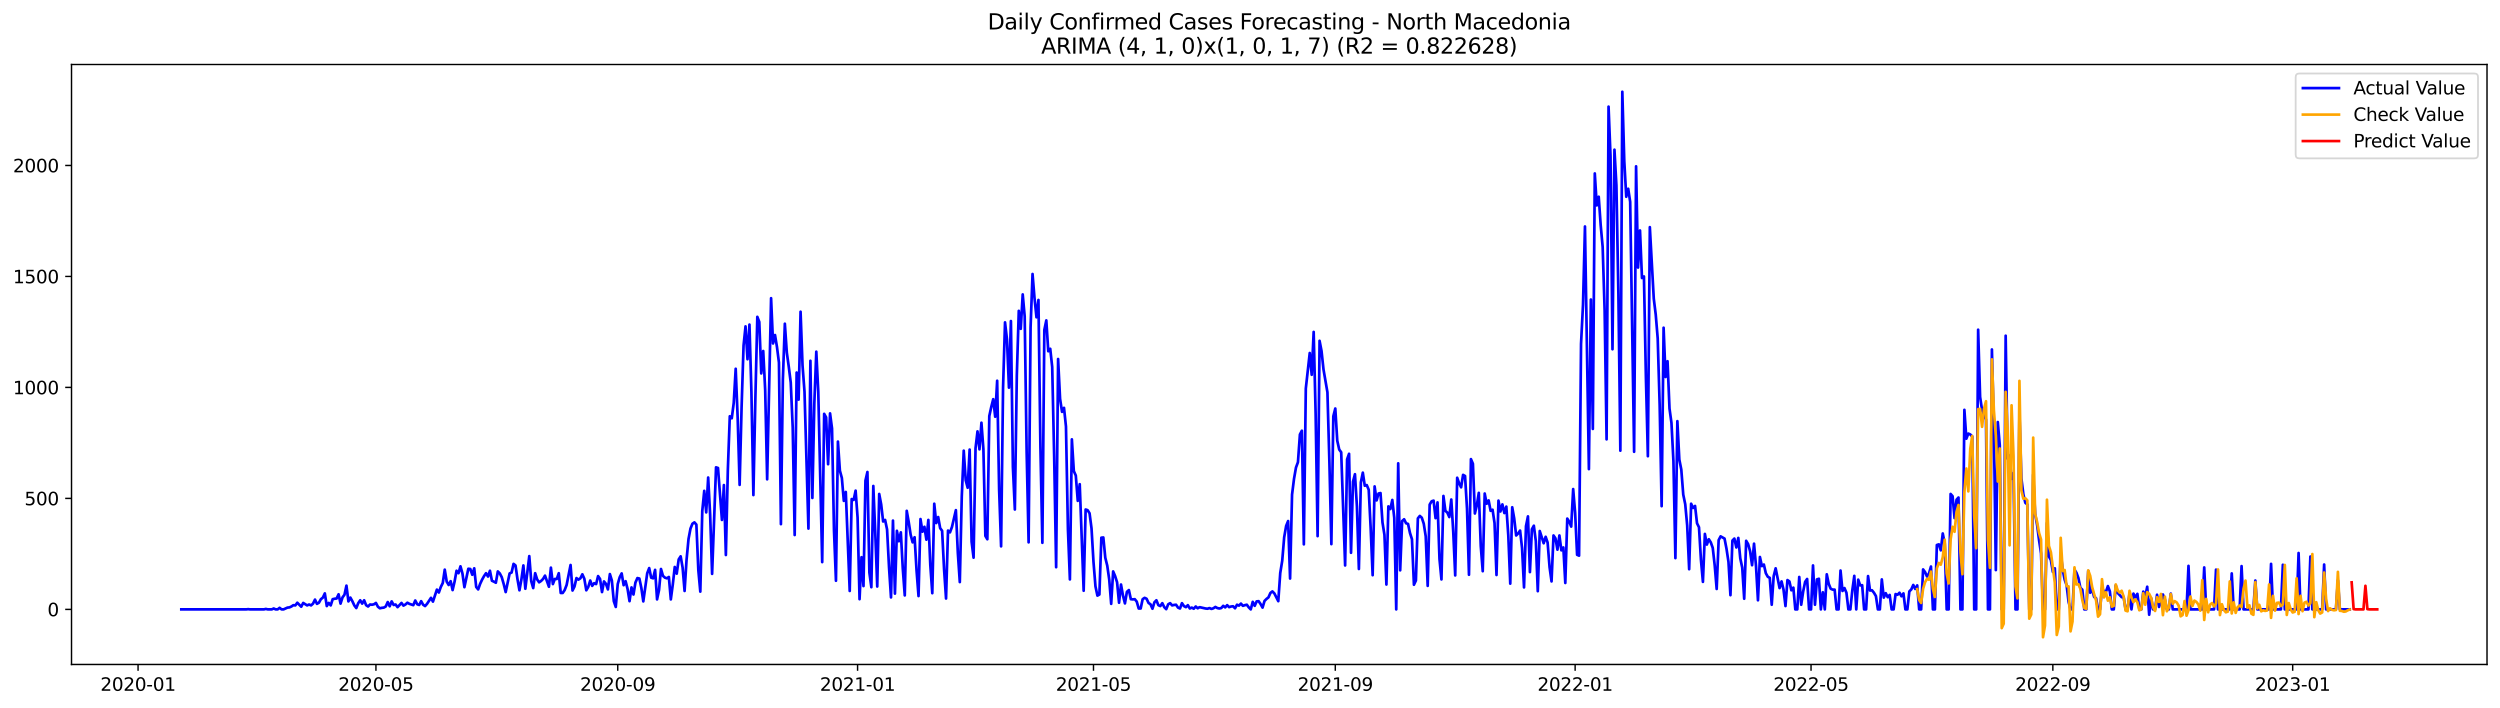 <?xml version="1.0" encoding="utf-8" standalone="no"?>
<!DOCTYPE svg PUBLIC "-//W3C//DTD SVG 1.1//EN"
  "http://www.w3.org/Graphics/SVG/1.1/DTD/svg11.dtd">
<svg xmlns:xlink="http://www.w3.org/1999/xlink" width="1386.05pt" height="392.274pt" viewBox="0 0 1386.05 392.274" xmlns="http://www.w3.org/2000/svg" version="1.1">
 <defs>
  <style type="text/css">*{stroke-linejoin: round; stroke-linecap: butt}</style>
 </defs>
 <g id="figure_1">
  <g id="patch_1">
   <path d="M 0 392.274 
L 1386.05 392.274 
L 1386.05 0 
L 0 0 
z
" style="fill: #ffffff"/>
  </g>
  <g id="axes_1">
   <g id="patch_2">
    <path d="M 39.65 368.396 
L 1378.85 368.396 
L 1378.85 35.755 
L 39.65 35.755 
z
" style="fill: #ffffff"/>
   </g>
   <g id="matplotlib.axis_1">
    <g id="xtick_1">
     <g id="line2d_1">
      <defs>
       <path id="m1224b643e2" d="M 0 0 
L 0 3.5 
" style="stroke: #000000; stroke-width: 0.8"/>
      </defs>
      <g>
       <use xlink:href="#m1224b643e2" x="76.544" y="368.396" style="stroke: #000000; stroke-width: 0.8"/>
      </g>
     </g>
     <g id="text_1">
      <!-- 2020-01 -->
      <g transform="translate(55.653 382.994)scale(0.1 -0.1)">
       <defs>
        <path id="DejaVuSans-32" d="M 1228 531 
L 3431 531 
L 3431 0 
L 469 0 
L 469 531 
Q 828 903 1448 1529 
Q 2069 2156 2228 2338 
Q 2531 2678 2651 2914 
Q 2772 3150 2772 3378 
Q 2772 3750 2511 3984 
Q 2250 4219 1831 4219 
Q 1534 4219 1204 4116 
Q 875 4013 500 3803 
L 500 4441 
Q 881 4594 1212 4672 
Q 1544 4750 1819 4750 
Q 2544 4750 2975 4387 
Q 3406 4025 3406 3419 
Q 3406 3131 3298 2873 
Q 3191 2616 2906 2266 
Q 2828 2175 2409 1742 
Q 1991 1309 1228 531 
z
" transform="scale(0.016)"/>
        <path id="DejaVuSans-30" d="M 2034 4250 
Q 1547 4250 1301 3770 
Q 1056 3291 1056 2328 
Q 1056 1369 1301 889 
Q 1547 409 2034 409 
Q 2525 409 2770 889 
Q 3016 1369 3016 2328 
Q 3016 3291 2770 3770 
Q 2525 4250 2034 4250 
z
M 2034 4750 
Q 2819 4750 3233 4129 
Q 3647 3509 3647 2328 
Q 3647 1150 3233 529 
Q 2819 -91 2034 -91 
Q 1250 -91 836 529 
Q 422 1150 422 2328 
Q 422 3509 836 4129 
Q 1250 4750 2034 4750 
z
" transform="scale(0.016)"/>
        <path id="DejaVuSans-2d" d="M 313 2009 
L 1997 2009 
L 1997 1497 
L 313 1497 
L 313 2009 
z
" transform="scale(0.016)"/>
        <path id="DejaVuSans-31" d="M 794 531 
L 1825 531 
L 1825 4091 
L 703 3866 
L 703 4441 
L 1819 4666 
L 2450 4666 
L 2450 531 
L 3481 531 
L 3481 0 
L 794 0 
L 794 531 
z
" transform="scale(0.016)"/>
       </defs>
       <use xlink:href="#DejaVuSans-32"/>
       <use xlink:href="#DejaVuSans-30" x="63.623"/>
       <use xlink:href="#DejaVuSans-32" x="127.246"/>
       <use xlink:href="#DejaVuSans-30" x="190.869"/>
       <use xlink:href="#DejaVuSans-2d" x="254.492"/>
       <use xlink:href="#DejaVuSans-30" x="290.576"/>
       <use xlink:href="#DejaVuSans-31" x="354.199"/>
      </g>
     </g>
    </g>
    <g id="xtick_2">
     <g id="line2d_2">
      <g>
       <use xlink:href="#m1224b643e2" x="208.426" y="368.396" style="stroke: #000000; stroke-width: 0.8"/>
      </g>
     </g>
     <g id="text_2">
      <!-- 2020-05 -->
      <g transform="translate(187.535 382.994)scale(0.1 -0.1)">
       <defs>
        <path id="DejaVuSans-35" d="M 691 4666 
L 3169 4666 
L 3169 4134 
L 1269 4134 
L 1269 2991 
Q 1406 3038 1543 3061 
Q 1681 3084 1819 3084 
Q 2600 3084 3056 2656 
Q 3513 2228 3513 1497 
Q 3513 744 3044 326 
Q 2575 -91 1722 -91 
Q 1428 -91 1123 -41 
Q 819 9 494 109 
L 494 744 
Q 775 591 1075 516 
Q 1375 441 1709 441 
Q 2250 441 2565 725 
Q 2881 1009 2881 1497 
Q 2881 1984 2565 2268 
Q 2250 2553 1709 2553 
Q 1456 2553 1204 2497 
Q 953 2441 691 2322 
L 691 4666 
z
" transform="scale(0.016)"/>
       </defs>
       <use xlink:href="#DejaVuSans-32"/>
       <use xlink:href="#DejaVuSans-30" x="63.623"/>
       <use xlink:href="#DejaVuSans-32" x="127.246"/>
       <use xlink:href="#DejaVuSans-30" x="190.869"/>
       <use xlink:href="#DejaVuSans-2d" x="254.492"/>
       <use xlink:href="#DejaVuSans-30" x="290.576"/>
       <use xlink:href="#DejaVuSans-35" x="354.199"/>
      </g>
     </g>
    </g>
    <g id="xtick_3">
     <g id="line2d_3">
      <g>
       <use xlink:href="#m1224b643e2" x="342.488" y="368.396" style="stroke: #000000; stroke-width: 0.8"/>
      </g>
     </g>
     <g id="text_3">
      <!-- 2020-09 -->
      <g transform="translate(321.596 382.994)scale(0.1 -0.1)">
       <defs>
        <path id="DejaVuSans-39" d="M 703 97 
L 703 672 
Q 941 559 1184 500 
Q 1428 441 1663 441 
Q 2288 441 2617 861 
Q 2947 1281 2994 2138 
Q 2813 1869 2534 1725 
Q 2256 1581 1919 1581 
Q 1219 1581 811 2004 
Q 403 2428 403 3163 
Q 403 3881 828 4315 
Q 1253 4750 1959 4750 
Q 2769 4750 3195 4129 
Q 3622 3509 3622 2328 
Q 3622 1225 3098 567 
Q 2575 -91 1691 -91 
Q 1453 -91 1209 -44 
Q 966 3 703 97 
z
M 1959 2075 
Q 2384 2075 2632 2365 
Q 2881 2656 2881 3163 
Q 2881 3666 2632 3958 
Q 2384 4250 1959 4250 
Q 1534 4250 1286 3958 
Q 1038 3666 1038 3163 
Q 1038 2656 1286 2365 
Q 1534 2075 1959 2075 
z
" transform="scale(0.016)"/>
       </defs>
       <use xlink:href="#DejaVuSans-32"/>
       <use xlink:href="#DejaVuSans-30" x="63.623"/>
       <use xlink:href="#DejaVuSans-32" x="127.246"/>
       <use xlink:href="#DejaVuSans-30" x="190.869"/>
       <use xlink:href="#DejaVuSans-2d" x="254.492"/>
       <use xlink:href="#DejaVuSans-30" x="290.576"/>
       <use xlink:href="#DejaVuSans-39" x="354.199"/>
      </g>
     </g>
    </g>
    <g id="xtick_4">
     <g id="line2d_4">
      <g>
       <use xlink:href="#m1224b643e2" x="475.459" y="368.396" style="stroke: #000000; stroke-width: 0.8"/>
      </g>
     </g>
     <g id="text_4">
      <!-- 2021-01 -->
      <g transform="translate(454.568 382.994)scale(0.1 -0.1)">
       <use xlink:href="#DejaVuSans-32"/>
       <use xlink:href="#DejaVuSans-30" x="63.623"/>
       <use xlink:href="#DejaVuSans-32" x="127.246"/>
       <use xlink:href="#DejaVuSans-31" x="190.869"/>
       <use xlink:href="#DejaVuSans-2d" x="254.492"/>
       <use xlink:href="#DejaVuSans-30" x="290.576"/>
       <use xlink:href="#DejaVuSans-31" x="354.199"/>
      </g>
     </g>
    </g>
    <g id="xtick_5">
     <g id="line2d_5">
      <g>
       <use xlink:href="#m1224b643e2" x="606.251" y="368.396" style="stroke: #000000; stroke-width: 0.8"/>
      </g>
     </g>
     <g id="text_5">
      <!-- 2021-05 -->
      <g transform="translate(585.36 382.994)scale(0.1 -0.1)">
       <use xlink:href="#DejaVuSans-32"/>
       <use xlink:href="#DejaVuSans-30" x="63.623"/>
       <use xlink:href="#DejaVuSans-32" x="127.246"/>
       <use xlink:href="#DejaVuSans-31" x="190.869"/>
       <use xlink:href="#DejaVuSans-2d" x="254.492"/>
       <use xlink:href="#DejaVuSans-30" x="290.576"/>
       <use xlink:href="#DejaVuSans-35" x="354.199"/>
      </g>
     </g>
    </g>
    <g id="xtick_6">
     <g id="line2d_6">
      <g>
       <use xlink:href="#m1224b643e2" x="740.313" y="368.396" style="stroke: #000000; stroke-width: 0.8"/>
      </g>
     </g>
     <g id="text_6">
      <!-- 2021-09 -->
      <g transform="translate(719.422 382.994)scale(0.1 -0.1)">
       <use xlink:href="#DejaVuSans-32"/>
       <use xlink:href="#DejaVuSans-30" x="63.623"/>
       <use xlink:href="#DejaVuSans-32" x="127.246"/>
       <use xlink:href="#DejaVuSans-31" x="190.869"/>
       <use xlink:href="#DejaVuSans-2d" x="254.492"/>
       <use xlink:href="#DejaVuSans-30" x="290.576"/>
       <use xlink:href="#DejaVuSans-39" x="354.199"/>
      </g>
     </g>
    </g>
    <g id="xtick_7">
     <g id="line2d_7">
      <g>
       <use xlink:href="#m1224b643e2" x="873.285" y="368.396" style="stroke: #000000; stroke-width: 0.8"/>
      </g>
     </g>
     <g id="text_7">
      <!-- 2022-01 -->
      <g transform="translate(852.393 382.994)scale(0.1 -0.1)">
       <use xlink:href="#DejaVuSans-32"/>
       <use xlink:href="#DejaVuSans-30" x="63.623"/>
       <use xlink:href="#DejaVuSans-32" x="127.246"/>
       <use xlink:href="#DejaVuSans-32" x="190.869"/>
       <use xlink:href="#DejaVuSans-2d" x="254.492"/>
       <use xlink:href="#DejaVuSans-30" x="290.576"/>
       <use xlink:href="#DejaVuSans-31" x="354.199"/>
      </g>
     </g>
    </g>
    <g id="xtick_8">
     <g id="line2d_8">
      <g>
       <use xlink:href="#m1224b643e2" x="1004.077" y="368.396" style="stroke: #000000; stroke-width: 0.8"/>
      </g>
     </g>
     <g id="text_8">
      <!-- 2022-05 -->
      <g transform="translate(983.185 382.994)scale(0.1 -0.1)">
       <use xlink:href="#DejaVuSans-32"/>
       <use xlink:href="#DejaVuSans-30" x="63.623"/>
       <use xlink:href="#DejaVuSans-32" x="127.246"/>
       <use xlink:href="#DejaVuSans-32" x="190.869"/>
       <use xlink:href="#DejaVuSans-2d" x="254.492"/>
       <use xlink:href="#DejaVuSans-30" x="290.576"/>
       <use xlink:href="#DejaVuSans-35" x="354.199"/>
      </g>
     </g>
    </g>
    <g id="xtick_9">
     <g id="line2d_9">
      <g>
       <use xlink:href="#m1224b643e2" x="1138.138" y="368.396" style="stroke: #000000; stroke-width: 0.8"/>
      </g>
     </g>
     <g id="text_9">
      <!-- 2022-09 -->
      <g transform="translate(1117.247 382.994)scale(0.1 -0.1)">
       <use xlink:href="#DejaVuSans-32"/>
       <use xlink:href="#DejaVuSans-30" x="63.623"/>
       <use xlink:href="#DejaVuSans-32" x="127.246"/>
       <use xlink:href="#DejaVuSans-32" x="190.869"/>
       <use xlink:href="#DejaVuSans-2d" x="254.492"/>
       <use xlink:href="#DejaVuSans-30" x="290.576"/>
       <use xlink:href="#DejaVuSans-39" x="354.199"/>
      </g>
     </g>
    </g>
    <g id="xtick_10">
     <g id="line2d_10">
      <g>
       <use xlink:href="#m1224b643e2" x="1271.11" y="368.396" style="stroke: #000000; stroke-width: 0.8"/>
      </g>
     </g>
     <g id="text_10">
      <!-- 2023-01 -->
      <g transform="translate(1250.219 382.994)scale(0.1 -0.1)">
       <defs>
        <path id="DejaVuSans-33" d="M 2597 2516 
Q 3050 2419 3304 2112 
Q 3559 1806 3559 1356 
Q 3559 666 3084 287 
Q 2609 -91 1734 -91 
Q 1441 -91 1130 -33 
Q 819 25 488 141 
L 488 750 
Q 750 597 1062 519 
Q 1375 441 1716 441 
Q 2309 441 2620 675 
Q 2931 909 2931 1356 
Q 2931 1769 2642 2001 
Q 2353 2234 1838 2234 
L 1294 2234 
L 1294 2753 
L 1863 2753 
Q 2328 2753 2575 2939 
Q 2822 3125 2822 3475 
Q 2822 3834 2567 4026 
Q 2313 4219 1838 4219 
Q 1578 4219 1281 4162 
Q 984 4106 628 3988 
L 628 4550 
Q 988 4650 1302 4700 
Q 1616 4750 1894 4750 
Q 2613 4750 3031 4423 
Q 3450 4097 3450 3541 
Q 3450 3153 3228 2886 
Q 3006 2619 2597 2516 
z
" transform="scale(0.016)"/>
       </defs>
       <use xlink:href="#DejaVuSans-32"/>
       <use xlink:href="#DejaVuSans-30" x="63.623"/>
       <use xlink:href="#DejaVuSans-32" x="127.246"/>
       <use xlink:href="#DejaVuSans-33" x="190.869"/>
       <use xlink:href="#DejaVuSans-2d" x="254.492"/>
       <use xlink:href="#DejaVuSans-30" x="290.576"/>
       <use xlink:href="#DejaVuSans-31" x="354.199"/>
      </g>
     </g>
    </g>
   </g>
   <g id="matplotlib.axis_2">
    <g id="ytick_1">
     <g id="line2d_11">
      <defs>
       <path id="m352d184600" d="M 0 0 
L -3.5 0 
" style="stroke: #000000; stroke-width: 0.8"/>
      </defs>
      <g>
       <use xlink:href="#m352d184600" x="39.65" y="337.855" style="stroke: #000000; stroke-width: 0.8"/>
      </g>
     </g>
     <g id="text_11">
      <!-- 0 -->
      <g transform="translate(26.288 341.654)scale(0.1 -0.1)">
       <use xlink:href="#DejaVuSans-30"/>
      </g>
     </g>
    </g>
    <g id="ytick_2">
     <g id="line2d_12">
      <g>
       <use xlink:href="#m352d184600" x="39.65" y="276.324" style="stroke: #000000; stroke-width: 0.8"/>
      </g>
     </g>
     <g id="text_12">
      <!-- 500 -->
      <g transform="translate(13.562 280.123)scale(0.1 -0.1)">
       <use xlink:href="#DejaVuSans-35"/>
       <use xlink:href="#DejaVuSans-30" x="63.623"/>
       <use xlink:href="#DejaVuSans-30" x="127.246"/>
      </g>
     </g>
    </g>
    <g id="ytick_3">
     <g id="line2d_13">
      <g>
       <use xlink:href="#m352d184600" x="39.65" y="214.793" style="stroke: #000000; stroke-width: 0.8"/>
      </g>
     </g>
     <g id="text_13">
      <!-- 1000 -->
      <g transform="translate(7.2 218.592)scale(0.1 -0.1)">
       <use xlink:href="#DejaVuSans-31"/>
       <use xlink:href="#DejaVuSans-30" x="63.623"/>
       <use xlink:href="#DejaVuSans-30" x="127.246"/>
       <use xlink:href="#DejaVuSans-30" x="190.869"/>
      </g>
     </g>
    </g>
    <g id="ytick_4">
     <g id="line2d_14">
      <g>
       <use xlink:href="#m352d184600" x="39.65" y="153.263" style="stroke: #000000; stroke-width: 0.8"/>
      </g>
     </g>
     <g id="text_14">
      <!-- 1500 -->
      <g transform="translate(7.2 157.062)scale(0.1 -0.1)">
       <use xlink:href="#DejaVuSans-31"/>
       <use xlink:href="#DejaVuSans-35" x="63.623"/>
       <use xlink:href="#DejaVuSans-30" x="127.246"/>
       <use xlink:href="#DejaVuSans-30" x="190.869"/>
      </g>
     </g>
    </g>
    <g id="ytick_5">
     <g id="line2d_15">
      <g>
       <use xlink:href="#m352d184600" x="39.65" y="91.732" style="stroke: #000000; stroke-width: 0.8"/>
      </g>
     </g>
     <g id="text_15">
      <!-- 2000 -->
      <g transform="translate(7.2 95.531)scale(0.1 -0.1)">
       <use xlink:href="#DejaVuSans-32"/>
       <use xlink:href="#DejaVuSans-30" x="63.623"/>
       <use xlink:href="#DejaVuSans-30" x="127.246"/>
       <use xlink:href="#DejaVuSans-30" x="190.869"/>
      </g>
     </g>
    </g>
   </g>
   <g id="line2d_16">
    <path d="M 100.523 337.855 
L 136.49 337.855 
L 137.58 337.732 
L 138.67 337.855 
L 146.3 337.855 
L 147.39 337.609 
L 148.48 337.855 
L 150.66 337.855 
L 151.75 337.362 
L 152.839 337.855 
L 153.929 337.855 
L 155.019 336.993 
L 156.109 337.855 
L 157.199 337.855 
L 159.379 336.87 
L 160.469 336.747 
L 161.559 336.255 
L 162.649 335.516 
L 163.739 335.64 
L 164.829 334.163 
L 167.009 336.378 
L 168.099 334.286 
L 170.278 335.64 
L 171.368 335.147 
L 172.458 335.64 
L 173.548 334.655 
L 174.638 332.44 
L 175.728 334.778 
L 176.818 334.163 
L 177.908 332.194 
L 178.998 331.332 
L 180.088 328.994 
L 181.178 336.009 
L 182.268 334.286 
L 183.358 335.64 
L 184.448 332.194 
L 185.537 331.948 
L 186.627 331.825 
L 187.717 329.486 
L 188.807 334.655 
L 189.897 331.209 
L 190.987 329.733 
L 192.077 324.687 
L 193.167 333.424 
L 194.257 331.332 
L 195.347 333.301 
L 196.437 335.64 
L 197.527 337.116 
L 198.617 334.409 
L 199.707 332.809 
L 200.797 334.655 
L 201.886 332.809 
L 202.976 335.516 
L 204.066 336.255 
L 205.156 335.147 
L 206.246 335.27 
L 207.336 335.024 
L 208.426 334.286 
L 209.516 336.378 
L 210.606 337.239 
L 211.696 336.993 
L 212.786 336.87 
L 213.876 336.255 
L 214.966 333.794 
L 216.056 336.132 
L 217.145 333.424 
L 218.235 335.393 
L 219.325 335.147 
L 220.415 336.624 
L 222.595 334.286 
L 223.685 335.763 
L 224.775 335.147 
L 225.865 334.163 
L 226.955 334.778 
L 229.135 335.516 
L 230.225 332.932 
L 231.315 335.024 
L 232.405 335.393 
L 233.494 333.301 
L 234.584 335.27 
L 235.674 336.009 
L 236.764 334.778 
L 238.944 331.455 
L 240.034 333.548 
L 242.214 326.902 
L 243.304 328.502 
L 244.394 325.425 
L 245.484 323.21 
L 246.574 315.827 
L 247.664 322.472 
L 248.754 324.318 
L 249.843 322.226 
L 250.933 327.148 
L 252.023 322.472 
L 253.113 316.442 
L 254.203 317.796 
L 255.293 313.981 
L 256.383 317.919 
L 257.473 325.549 
L 259.653 315.334 
L 260.743 315.457 
L 261.833 318.657 
L 262.923 315.088 
L 264.013 325.425 
L 265.103 326.779 
L 266.192 323.703 
L 267.282 321.364 
L 268.372 319.395 
L 269.462 317.796 
L 270.552 319.642 
L 271.642 316.442 
L 272.732 321.98 
L 273.822 322.472 
L 274.912 323.087 
L 276.002 316.811 
L 277.092 317.919 
L 278.182 320.011 
L 279.272 323.826 
L 280.362 328.256 
L 282.541 317.919 
L 283.631 317.426 
L 284.721 312.627 
L 285.811 313.489 
L 286.901 321.118 
L 287.991 327.271 
L 289.081 321.241 
L 290.171 313.489 
L 291.261 326.41 
L 293.441 308.32 
L 294.531 322.226 
L 295.621 326.041 
L 296.711 317.796 
L 297.801 321.241 
L 298.89 322.841 
L 299.98 322.103 
L 301.07 320.995 
L 302.16 319.149 
L 304.34 325.302 
L 305.43 314.719 
L 306.52 323.826 
L 307.61 320.995 
L 308.7 320.995 
L 309.79 317.796 
L 310.88 328.748 
L 311.97 328.748 
L 313.06 327.148 
L 314.149 324.318 
L 316.329 313.242 
L 317.419 327.394 
L 318.509 325.179 
L 319.599 320.503 
L 320.689 321.364 
L 321.779 320.626 
L 322.869 318.411 
L 323.959 320.872 
L 325.049 327.271 
L 326.139 325.425 
L 327.229 321.857 
L 328.319 324.81 
L 329.409 323.333 
L 330.498 323.826 
L 331.588 319.395 
L 332.678 320.995 
L 333.768 328.256 
L 334.858 322.349 
L 335.948 323.703 
L 337.038 326.779 
L 338.128 318.288 
L 339.218 321.857 
L 340.308 333.301 
L 341.398 336.501 
L 342.488 323.826 
L 343.578 320.011 
L 344.668 317.919 
L 345.758 324.441 
L 346.847 322.226 
L 347.937 326.533 
L 349.027 333.301 
L 350.117 325.672 
L 351.207 329.61 
L 352.297 322.964 
L 353.387 320.503 
L 354.477 320.749 
L 355.567 325.918 
L 356.657 333.424 
L 358.837 317.796 
L 359.927 314.965 
L 361.017 320.257 
L 362.107 320.626 
L 363.196 315.95 
L 364.286 332.317 
L 365.376 327.148 
L 366.466 315.457 
L 367.556 319.272 
L 368.646 320.257 
L 369.736 320.626 
L 370.826 319.888 
L 371.916 332.317 
L 373.006 324.072 
L 374.096 314.35 
L 375.186 318.042 
L 376.276 310.166 
L 377.366 308.443 
L 378.456 314.719 
L 379.545 327.641 
L 380.635 310.412 
L 381.725 298.844 
L 382.815 293.06 
L 383.905 290.353 
L 384.995 289.615 
L 386.085 290.845 
L 387.175 316.196 
L 388.265 328.01 
L 389.355 283.338 
L 390.445 272.14 
L 391.535 284.077 
L 392.625 264.756 
L 393.715 285.307 
L 394.804 318.165 
L 396.984 259.095 
L 398.074 259.465 
L 400.254 288.261 
L 401.344 268.94 
L 402.434 307.705 
L 403.524 260.572 
L 404.614 230.791 
L 405.704 231.899 
L 406.794 223.408 
L 407.884 204.456 
L 408.974 231.53 
L 410.064 268.817 
L 411.153 225.746 
L 412.243 191.535 
L 413.333 180.951 
L 414.423 199.164 
L 415.513 179.967 
L 416.603 217.501 
L 417.693 274.478 
L 418.783 221.316 
L 419.873 175.66 
L 420.963 178.49 
L 422.053 207.04 
L 423.143 194.611 
L 424.233 216.27 
L 425.323 265.741 
L 427.502 165.323 
L 428.592 190.427 
L 429.682 185.751 
L 430.772 192.396 
L 431.862 201.01 
L 432.952 290.599 
L 434.042 210.24 
L 435.132 179.475 
L 436.222 195.473 
L 437.312 203.349 
L 438.402 212.086 
L 439.492 236.944 
L 440.582 296.629 
L 441.672 206.548 
L 442.762 221.562 
L 443.851 172.829 
L 444.941 202.61 
L 446.031 217.131 
L 448.211 293.06 
L 449.301 200.026 
L 450.391 276.078 
L 451.481 223.531 
L 452.571 194.98 
L 453.661 217.131 
L 455.841 311.643 
L 456.931 229.438 
L 458.021 231.407 
L 459.111 257.373 
L 460.2 229.191 
L 461.29 237.56 
L 462.38 294.045 
L 463.47 321.98 
L 464.56 244.82 
L 465.65 260.941 
L 466.74 265.002 
L 467.83 277.678 
L 468.92 272.755 
L 471.1 327.641 
L 472.19 276.693 
L 473.28 277.185 
L 474.37 272.017 
L 475.459 286.907 
L 476.549 332.194 
L 477.639 308.935 
L 478.729 324.933 
L 479.819 266.479 
L 480.909 261.68 
L 481.999 317.426 
L 483.089 325.549 
L 484.179 269.433 
L 485.269 295.522 
L 486.359 325.179 
L 487.449 273.863 
L 488.539 279.647 
L 489.629 289.122 
L 490.719 288.261 
L 491.808 293.553 
L 492.898 314.596 
L 493.988 331.209 
L 495.078 288.63 
L 496.168 329.117 
L 497.258 294.291 
L 498.348 300.075 
L 499.438 295.152 
L 500.528 315.334 
L 501.618 330.102 
L 502.708 283.215 
L 503.798 289.368 
L 504.888 296.506 
L 505.978 300.69 
L 507.068 297.86 
L 508.157 316.319 
L 509.247 330.471 
L 510.337 287.769 
L 511.427 294.783 
L 512.517 292.076 
L 513.607 299.213 
L 514.697 288.261 
L 515.787 313.365 
L 516.877 328.871 
L 517.967 279.277 
L 519.057 289.984 
L 520.147 286.661 
L 521.237 292.814 
L 522.327 294.291 
L 523.417 315.704 
L 524.506 331.825 
L 525.596 294.168 
L 526.686 295.152 
L 527.776 292.199 
L 529.956 282.846 
L 531.046 306.597 
L 532.136 322.718 
L 533.226 275.216 
L 534.316 249.866 
L 535.406 266.233 
L 536.496 270.417 
L 537.586 249.25 
L 538.676 300.321 
L 539.766 309.181 
L 540.855 248.512 
L 541.945 239.159 
L 543.035 249.127 
L 544.125 234.36 
L 545.215 249.004 
L 546.305 297.121 
L 547.395 298.967 
L 548.485 230.668 
L 549.575 225.623 
L 550.665 221.316 
L 551.755 231.037 
L 552.845 211.101 
L 553.935 271.525 
L 555.025 302.905 
L 556.114 214.916 
L 557.204 178.736 
L 558.294 188.212 
L 559.384 214.916 
L 560.474 177.998 
L 561.564 258.849 
L 562.654 282.477 
L 563.744 208.148 
L 564.834 172.337 
L 565.924 182.305 
L 567.014 163.231 
L 568.104 175.414 
L 569.194 250.727 
L 570.284 300.69 
L 571.374 181.444 
L 572.463 151.909 
L 573.553 165.323 
L 574.643 175.906 
L 575.733 166.307 
L 576.823 247.651 
L 577.913 300.936 
L 579.003 182.92 
L 580.093 177.629 
L 581.183 194.734 
L 582.273 193.381 
L 583.363 203.472 
L 584.453 253.311 
L 585.543 314.473 
L 586.633 199.041 
L 587.723 221.069 
L 588.812 228.33 
L 589.902 226.115 
L 590.992 236.452 
L 592.082 293.43 
L 593.172 321.241 
L 594.262 243.59 
L 595.352 261.187 
L 596.442 263.649 
L 597.532 277.678 
L 598.622 268.448 
L 600.802 327.518 
L 601.892 282.477 
L 602.982 282.846 
L 604.072 284.569 
L 605.161 292.937 
L 606.251 311.52 
L 607.341 325.056 
L 608.431 330.225 
L 609.521 329.61 
L 610.611 298.106 
L 611.701 297.983 
L 612.791 309.181 
L 613.881 313.612 
L 614.971 321.241 
L 616.061 334.778 
L 617.151 316.811 
L 618.241 319.395 
L 619.331 322.841 
L 620.421 334.163 
L 621.51 324.072 
L 622.6 330.225 
L 623.69 334.532 
L 624.78 328.133 
L 625.87 327.148 
L 626.96 332.194 
L 628.05 332.317 
L 629.14 332.194 
L 630.23 333.548 
L 631.32 337.362 
L 632.41 337.362 
L 633.5 332.194 
L 634.59 331.455 
L 635.68 331.948 
L 636.769 334.286 
L 637.859 335.024 
L 638.949 337.485 
L 640.039 333.917 
L 641.129 332.809 
L 642.219 335.516 
L 643.309 336.009 
L 644.399 334.409 
L 645.489 336.624 
L 646.579 337.732 
L 647.669 335.024 
L 648.759 334.409 
L 649.849 335.64 
L 650.939 335.393 
L 652.029 335.27 
L 653.118 336.87 
L 654.208 337.362 
L 655.298 334.409 
L 656.388 336.009 
L 657.478 336.624 
L 658.568 335.516 
L 659.658 337.362 
L 660.748 336.87 
L 661.838 337.485 
L 662.928 336.255 
L 664.018 337.239 
L 665.108 336.624 
L 668.378 337.362 
L 669.467 337.485 
L 670.557 337.116 
L 671.647 337.609 
L 672.737 337.239 
L 673.827 336.501 
L 674.917 337.116 
L 676.007 337.362 
L 677.097 337.116 
L 678.187 335.886 
L 679.277 336.747 
L 680.367 335.516 
L 681.457 336.624 
L 682.547 336.255 
L 683.637 336.132 
L 684.727 337.239 
L 685.816 335.27 
L 686.906 335.763 
L 687.996 334.655 
L 689.086 335.886 
L 690.176 335.516 
L 691.266 335.27 
L 692.356 336.747 
L 693.446 337.855 
L 694.536 333.671 
L 695.626 335.886 
L 696.716 333.424 
L 697.806 333.301 
L 698.896 334.901 
L 699.986 336.87 
L 701.076 333.178 
L 702.165 332.071 
L 703.255 331.209 
L 704.345 328.748 
L 705.435 327.887 
L 706.525 328.994 
L 708.705 333.301 
L 709.795 317.673 
L 710.885 310.904 
L 711.975 297.86 
L 713.065 291.584 
L 714.155 288.876 
L 715.245 320.749 
L 716.335 274.232 
L 717.424 265.495 
L 718.514 259.218 
L 719.604 256.265 
L 720.694 240.882 
L 721.784 238.79 
L 722.874 301.798 
L 723.964 215.409 
L 726.144 195.719 
L 727.234 207.779 
L 728.324 184.028 
L 729.414 229.438 
L 730.504 297.244 
L 731.594 188.95 
L 732.684 194.611 
L 733.773 204.825 
L 735.953 217.501 
L 737.043 256.265 
L 738.133 301.675 
L 739.223 230.791 
L 740.313 226.484 
L 741.403 244.328 
L 742.493 249.25 
L 743.583 250.727 
L 745.763 313.489 
L 746.853 254.665 
L 747.943 251.589 
L 749.033 306.474 
L 750.122 267.094 
L 751.212 262.91 
L 752.302 280.754 
L 753.392 315.457 
L 754.482 267.464 
L 755.572 262.049 
L 756.662 269.309 
L 757.752 268.94 
L 758.842 271.525 
L 759.932 292.937 
L 761.022 318.903 
L 762.112 269.679 
L 763.202 277.432 
L 764.292 273.617 
L 765.382 273.37 
L 766.471 289.615 
L 767.561 296.506 
L 768.651 324.072 
L 769.741 280.754 
L 770.831 282.231 
L 771.921 277.185 
L 773.011 287.153 
L 774.101 337.855 
L 775.191 256.88 
L 776.281 316.196 
L 777.371 288.876 
L 778.461 287.892 
L 779.551 290.107 
L 780.641 290.476 
L 781.731 295.522 
L 782.82 298.967 
L 783.91 324.195 
L 785 321.857 
L 786.09 287.399 
L 787.18 286.046 
L 788.27 287.03 
L 789.36 290.353 
L 790.45 297.367 
L 791.54 324.81 
L 792.63 279.77 
L 793.72 277.924 
L 794.81 277.555 
L 795.9 287.276 
L 796.99 278.539 
L 798.079 309.92 
L 799.169 321.241 
L 800.259 274.97 
L 801.349 283.215 
L 802.439 284.2 
L 803.529 286.661 
L 804.619 276.939 
L 805.709 294.906 
L 806.799 319.026 
L 807.889 264.879 
L 808.979 267.956 
L 810.069 270.171 
L 811.159 263.279 
L 812.249 263.895 
L 813.339 281.985 
L 814.428 318.657 
L 815.518 254.542 
L 816.608 257.126 
L 817.698 284.692 
L 818.788 280.139 
L 819.878 273.247 
L 820.968 302.782 
L 822.058 316.688 
L 823.148 273.617 
L 824.238 279.277 
L 825.328 277.432 
L 826.418 283.215 
L 827.508 282.6 
L 828.598 289.984 
L 829.688 318.78 
L 830.777 277.555 
L 831.867 283.585 
L 832.957 279.647 
L 834.047 284.446 
L 835.137 280.877 
L 836.227 296.875 
L 837.317 323.58 
L 838.407 281.246 
L 839.497 287.399 
L 840.587 296.875 
L 841.677 295.768 
L 842.767 294.168 
L 843.857 303.89 
L 844.947 325.672 
L 846.037 291.707 
L 847.126 286.292 
L 848.216 317.18 
L 849.306 293.43 
L 850.396 291.461 
L 851.486 299.952 
L 852.576 327.764 
L 853.666 294.414 
L 855.846 301.182 
L 856.936 297.614 
L 858.026 300.813 
L 859.116 314.473 
L 860.206 322.349 
L 861.296 296.875 
L 862.386 298.475 
L 863.475 304.751 
L 864.565 296.875 
L 865.655 305.12 
L 866.745 303.521 
L 867.835 323.21 
L 868.925 287.523 
L 870.015 289.245 
L 871.105 291.953 
L 872.195 271.155 
L 873.285 284.323 
L 874.375 307.582 
L 875.465 308.074 
L 876.555 190.673 
L 877.645 169.014 
L 878.734 125.574 
L 880.914 260.08 
L 882.004 166.061 
L 883.094 237.806 
L 884.184 96.162 
L 885.274 113.883 
L 886.364 109.084 
L 887.454 124.835 
L 888.544 136.895 
L 889.634 171.968 
L 890.724 243.59 
L 891.814 59.121 
L 892.904 86.686 
L 893.994 193.627 
L 895.083 82.995 
L 896.173 102.807 
L 897.263 162.615 
L 898.353 249.866 
L 899.443 50.876 
L 900.533 89.394 
L 901.623 109.084 
L 902.713 104.653 
L 903.803 111.914 
L 905.983 250.481 
L 907.073 92.224 
L 908.163 148.34 
L 909.253 127.789 
L 910.343 154.124 
L 911.432 153.263 
L 912.522 209.256 
L 913.612 252.942 
L 914.702 125.943 
L 916.882 165.569 
L 917.972 174.429 
L 919.062 187.597 
L 920.152 224.638 
L 921.242 280.631 
L 922.332 181.69 
L 923.422 209.009 
L 924.512 200.272 
L 925.602 226.484 
L 926.692 234.483 
L 927.781 255.65 
L 928.871 309.427 
L 929.961 233.499 
L 931.051 254.788 
L 932.141 260.326 
L 933.231 274.232 
L 934.321 279.524 
L 935.411 291.337 
L 936.501 315.581 
L 937.591 279.277 
L 938.681 281.616 
L 939.771 280.508 
L 940.861 290.107 
L 941.951 292.322 
L 943.041 310.412 
L 944.13 322.595 
L 945.22 296.014 
L 946.31 301.921 
L 947.4 298.967 
L 948.49 300.69 
L 949.58 303.767 
L 950.67 313.489 
L 951.76 326.533 
L 952.85 299.46 
L 953.94 297.367 
L 956.12 298.598 
L 957.21 304.259 
L 958.3 311.52 
L 959.389 329.979 
L 960.479 299.706 
L 961.569 298.598 
L 962.659 303.521 
L 963.749 298.229 
L 964.839 309.551 
L 965.929 314.719 
L 967.019 331.948 
L 968.109 299.829 
L 969.199 301.675 
L 970.289 305.613 
L 971.379 313.365 
L 972.469 301.428 
L 973.559 313.735 
L 974.649 332.809 
L 975.738 308.812 
L 976.828 313.858 
L 977.918 312.996 
L 979.008 317.796 
L 980.098 319.765 
L 981.188 320.38 
L 982.278 335.27 
L 983.368 319.395 
L 984.458 315.088 
L 986.638 326.041 
L 987.728 322.349 
L 988.818 326.902 
L 989.908 336.009 
L 990.998 321.611 
L 992.087 322.349 
L 993.177 327.271 
L 994.267 325.795 
L 995.357 337.855 
L 996.447 337.855 
L 997.537 319.888 
L 998.627 335.27 
L 999.717 327.887 
L 1000.807 322.595 
L 1001.897 320.995 
L 1002.987 337.855 
L 1004.077 337.855 
L 1005.167 313.489 
L 1006.257 335.27 
L 1007.347 321.241 
L 1008.436 320.872 
L 1009.526 337.855 
L 1010.616 328.379 
L 1011.706 337.855 
L 1012.796 318.411 
L 1013.886 323.703 
L 1014.976 326.41 
L 1016.066 326.902 
L 1017.156 326.902 
L 1018.246 337.855 
L 1019.336 337.855 
L 1020.426 316.319 
L 1021.516 327.641 
L 1022.606 326.041 
L 1023.696 328.625 
L 1024.785 337.855 
L 1025.875 337.855 
L 1026.965 327.271 
L 1028.055 319.272 
L 1029.145 337.855 
L 1030.235 321.364 
L 1031.325 324.564 
L 1032.415 324.441 
L 1033.505 337.855 
L 1034.595 337.855 
L 1035.685 319.395 
L 1036.775 327.394 
L 1037.865 327.271 
L 1038.955 328.625 
L 1040.044 330.471 
L 1041.134 337.855 
L 1042.224 337.855 
L 1043.314 321.241 
L 1044.404 331.332 
L 1045.494 328.871 
L 1046.584 331.086 
L 1047.674 329.856 
L 1048.764 337.855 
L 1049.854 337.855 
L 1050.944 329.363 
L 1052.034 329.733 
L 1053.124 328.625 
L 1054.214 330.594 
L 1055.304 328.994 
L 1056.393 337.855 
L 1057.483 337.855 
L 1058.573 327.887 
L 1059.663 326.779 
L 1060.753 324.318 
L 1061.843 326.533 
L 1062.933 324.564 
L 1064.023 337.855 
L 1065.113 337.855 
L 1066.203 315.704 
L 1067.293 317.18 
L 1068.383 319.642 
L 1069.473 317.919 
L 1070.563 314.104 
L 1071.653 337.855 
L 1072.742 337.855 
L 1073.832 302.167 
L 1074.922 301.798 
L 1076.012 305.12 
L 1077.102 295.768 
L 1078.192 301.305 
L 1079.282 337.855 
L 1080.372 337.855 
L 1081.462 273.863 
L 1082.552 275.093 
L 1083.642 287.276 
L 1084.732 277.062 
L 1085.822 275.832 
L 1086.912 337.855 
L 1088.002 337.855 
L 1089.091 227.222 
L 1090.181 243.22 
L 1091.271 240.39 
L 1092.361 240.882 
L 1093.451 241.99 
L 1094.541 337.855 
L 1095.631 337.855 
L 1096.721 182.797 
L 1097.811 220.085 
L 1098.901 227.469 
L 1101.081 232.637 
L 1102.171 337.855 
L 1103.261 337.855 
L 1104.351 193.75 
L 1105.44 237.56 
L 1106.53 316.073 
L 1107.62 233.991 
L 1108.71 246.912 
L 1109.8 337.855 
L 1110.89 337.855 
L 1111.98 186.12 
L 1113.07 254.296 
L 1114.16 252.573 
L 1115.25 265.495 
L 1116.34 262.295 
L 1117.43 337.855 
L 1118.52 337.855 
L 1119.61 228.453 
L 1120.699 265.248 
L 1121.789 273.986 
L 1122.879 278.785 
L 1123.969 279.647 
L 1125.059 337.855 
L 1126.149 337.855 
L 1127.239 263.156 
L 1128.329 285.061 
L 1129.419 291.091 
L 1130.509 299.583 
L 1131.599 306.843 
L 1132.689 337.855 
L 1133.779 337.855 
L 1134.869 289.984 
L 1135.959 308.566 
L 1137.048 310.535 
L 1138.138 317.057 
L 1139.228 315.088 
L 1140.318 337.855 
L 1141.408 337.855 
L 1142.498 306.72 
L 1143.588 315.827 
L 1144.678 321.364 
L 1145.768 324.441 
L 1146.858 333.671 
L 1147.948 337.855 
L 1149.038 337.855 
L 1150.128 315.827 
L 1151.218 317.55 
L 1152.308 320.503 
L 1153.397 325.918 
L 1154.487 326.902 
L 1155.577 337.855 
L 1156.667 337.855 
L 1157.757 316.565 
L 1158.847 328.625 
L 1159.937 326.779 
L 1161.027 330.963 
L 1162.117 331.702 
L 1163.207 337.855 
L 1164.297 337.855 
L 1165.387 326.041 
L 1166.477 327.887 
L 1167.567 328.133 
L 1168.657 324.933 
L 1169.746 327.887 
L 1170.836 337.855 
L 1171.926 337.855 
L 1173.016 324.564 
L 1174.106 328.748 
L 1176.286 331.086 
L 1177.376 330.963 
L 1178.466 337.855 
L 1179.556 337.855 
L 1180.646 328.994 
L 1181.736 337.855 
L 1182.826 329.117 
L 1183.916 331.332 
L 1185.006 329.24 
L 1186.095 337.855 
L 1187.185 337.855 
L 1188.275 328.01 
L 1189.365 330.84 
L 1190.455 325.302 
L 1191.545 340.808 
L 1192.635 331.702 
L 1193.725 337.855 
L 1194.815 337.855 
L 1195.905 329.733 
L 1196.995 336.501 
L 1198.085 333.301 
L 1199.175 329.61 
L 1200.265 332.44 
L 1201.355 337.855 
L 1202.444 337.855 
L 1203.534 329.117 
L 1204.624 337.855 
L 1212.254 337.855 
L 1213.344 313.735 
L 1214.434 337.855 
L 1220.973 337.855 
L 1222.063 314.596 
L 1223.153 337.855 
L 1227.513 337.855 
L 1228.603 315.827 
L 1229.693 337.855 
L 1236.232 337.855 
L 1237.322 317.919 
L 1238.412 337.855 
L 1241.682 337.855 
L 1242.772 313.858 
L 1243.862 337.855 
L 1249.312 337.855 
L 1250.401 321.857 
L 1251.491 337.855 
L 1258.031 337.855 
L 1259.121 312.627 
L 1260.211 337.855 
L 1264.571 337.855 
L 1265.661 313.119 
L 1266.75 337.855 
L 1273.29 337.855 
L 1274.38 306.597 
L 1275.47 337.855 
L 1279.83 337.855 
L 1280.92 308.566 
L 1282.01 337.855 
L 1287.459 337.855 
L 1288.549 312.996 
L 1289.639 337.855 
L 1295.089 337.855 
L 1296.179 321.734 
L 1297.269 337.855 
L 1302.718 337.855 
L 1302.718 337.855 
" clip-path="url(#p07d59533f7)" style="fill: none; stroke: #0000ff; stroke-width: 1.5; stroke-linecap: square"/>
   </g>
   <g id="line2d_17">
    <path d="M 1062.933 326.631 
L 1064.023 332.689 
L 1065.113 334.293 
L 1066.203 326.436 
L 1067.293 322.754 
L 1068.383 320.938 
L 1069.473 321.416 
L 1070.563 316.916 
L 1071.653 326.537 
L 1072.742 330.949 
L 1073.832 315.042 
L 1074.922 312.099 
L 1076.012 313.066 
L 1077.102 308.925 
L 1078.192 299.231 
L 1079.282 317.955 
L 1080.372 323.462 
L 1081.462 299.011 
L 1082.552 292.076 
L 1083.642 294.825 
L 1084.732 283.853 
L 1085.822 279.991 
L 1086.912 306.164 
L 1088.002 318.331 
L 1089.091 272.793 
L 1090.181 259.751 
L 1091.271 272.426 
L 1092.361 248.783 
L 1093.451 241.749 
L 1094.541 285.934 
L 1095.631 303.907 
L 1096.721 226.816 
L 1097.811 226.74 
L 1098.901 236.625 
L 1099.991 226.699 
L 1101.081 222.446 
L 1102.171 299.275 
L 1103.261 314.798 
L 1104.351 199.241 
L 1105.44 227.344 
L 1106.53 241.477 
L 1107.62 266.951 
L 1108.71 248.665 
L 1109.8 348.234 
L 1110.89 345.778 
L 1111.98 217.25 
L 1113.07 238.786 
L 1114.16 302.333 
L 1115.25 224.718 
L 1116.34 252.864 
L 1117.43 325.141 
L 1118.52 331.724 
L 1119.61 211.16 
L 1120.699 271.971 
L 1121.789 276.507 
L 1122.879 276.249 
L 1123.969 277.389 
L 1125.059 342.998 
L 1126.149 340.722 
L 1127.239 242.628 
L 1128.329 284.837 
L 1129.419 289.421 
L 1130.509 295.541 
L 1131.599 299.119 
L 1132.689 353.276 
L 1133.779 346.83 
L 1134.869 277.057 
L 1135.959 302.659 
L 1137.048 306.163 
L 1139.228 323.005 
L 1140.318 352.027 
L 1141.408 347.342 
L 1142.498 298.189 
L 1143.588 316.621 
L 1144.678 316.013 
L 1145.768 324.966 
L 1146.858 325.1 
L 1147.948 350.031 
L 1149.038 344.591 
L 1150.128 314.553 
L 1151.218 324.037 
L 1152.308 323.877 
L 1153.397 326.42 
L 1154.487 332.798 
L 1155.577 337.123 
L 1156.667 337.551 
L 1157.757 316.24 
L 1158.847 319.247 
L 1159.937 325.494 
L 1161.027 329.449 
L 1162.117 332.947 
L 1163.207 341.876 
L 1164.297 340.573 
L 1165.387 321.11 
L 1166.477 331.226 
L 1167.567 328.373 
L 1168.657 333.025 
L 1169.746 331.188 
L 1170.836 336.335 
L 1171.926 335.887 
L 1173.016 324.021 
L 1174.106 327.347 
L 1175.196 328.56 
L 1176.286 327.53 
L 1177.376 330.725 
L 1178.466 338.539 
L 1179.556 338.907 
L 1180.646 327.55 
L 1181.736 331.281 
L 1182.826 333.835 
L 1183.916 332.321 
L 1185.006 333.951 
L 1186.095 338.346 
L 1187.185 337.845 
L 1188.275 328.915 
L 1189.365 335.262 
L 1190.455 328.289 
L 1191.545 329.255 
L 1192.635 331.421 
L 1193.725 336.659 
L 1194.815 338.724 
L 1195.905 331.131 
L 1196.995 333.705 
L 1198.085 329.302 
L 1199.175 341.056 
L 1200.265 330.807 
L 1201.355 338.895 
L 1202.444 336.87 
L 1203.534 329.384 
L 1204.624 334.709 
L 1205.714 333.294 
L 1206.804 334.013 
L 1207.894 335.752 
L 1208.984 341.699 
L 1210.074 340.968 
L 1211.164 333.234 
L 1212.254 341.349 
L 1213.344 338.254 
L 1214.434 330.742 
L 1215.524 335.985 
L 1216.614 332.996 
L 1217.703 333.689 
L 1218.793 335.085 
L 1219.883 338.544 
L 1220.973 321.664 
L 1222.063 343.7 
L 1223.153 332.053 
L 1224.243 339.447 
L 1225.333 335.217 
L 1226.423 334.318 
L 1227.513 336.2 
L 1228.603 334.658 
L 1229.693 315.727 
L 1230.783 340.992 
L 1231.873 334.995 
L 1232.963 338.185 
L 1234.052 339.479 
L 1235.142 339.09 
L 1236.232 322.365 
L 1237.322 340.107 
L 1238.412 333.963 
L 1239.502 339.781 
L 1240.592 336.598 
L 1241.682 335.704 
L 1242.772 336.563 
L 1243.862 326.525 
L 1244.952 321.903 
L 1246.042 336.905 
L 1247.132 335.616 
L 1248.222 340.23 
L 1249.312 340.875 
L 1250.401 322.752 
L 1251.491 337.316 
L 1252.581 335.311 
L 1253.671 338.934 
L 1254.761 338.389 
L 1255.851 338.703 
L 1256.941 338.451 
L 1258.031 324.082 
L 1259.121 342.557 
L 1260.211 330.371 
L 1261.301 338.556 
L 1262.391 334.235 
L 1263.481 334.097 
L 1264.571 336.03 
L 1265.661 335.136 
L 1266.75 313.24 
L 1267.84 340.919 
L 1268.93 334.334 
L 1270.02 337.897 
L 1271.11 339.567 
L 1272.2 339.188 
L 1273.29 320.633 
L 1274.38 340.429 
L 1275.47 330.336 
L 1276.56 338.866 
L 1277.65 334.097 
L 1278.74 333.659 
L 1279.83 335.711 
L 1280.92 334.455 
L 1282.01 307.184 
L 1283.099 342.165 
L 1284.189 333.87 
L 1285.279 338.32 
L 1286.369 340.172 
L 1287.459 339.53 
L 1288.549 317.428 
L 1289.639 332.034 
L 1290.729 338.789 
L 1291.819 337.243 
L 1292.909 338.081 
L 1293.999 338.365 
L 1295.089 338.185 
L 1296.179 317.054 
L 1297.269 338.62 
L 1298.358 338.722 
L 1299.448 339.163 
L 1300.538 339 
L 1301.628 338.383 
L 1302.718 337.92 
L 1302.718 337.92 
" clip-path="url(#p07d59533f7)" style="fill: none; stroke: #ffa500; stroke-width: 1.5; stroke-linecap: square"/>
   </g>
   <g id="line2d_18">
    <path d="M 1303.808 322.874 
L 1304.898 337.687 
L 1305.988 337.855 
L 1307.078 337.855 
L 1308.168 337.855 
L 1309.258 337.855 
L 1310.348 337.855 
L 1311.438 324.792 
L 1312.528 337.709 
L 1313.618 337.855 
L 1314.707 337.855 
L 1315.797 337.855 
L 1316.887 337.855 
L 1317.977 337.855 
" clip-path="url(#p07d59533f7)" style="fill: none; stroke: #ff0000; stroke-width: 1.5; stroke-linecap: square"/>
   </g>
   <g id="patch_3">
    <path d="M 39.65 368.396 
L 39.65 35.755 
" style="fill: none; stroke: #000000; stroke-width: 0.8; stroke-linejoin: miter; stroke-linecap: square"/>
   </g>
   <g id="patch_4">
    <path d="M 1378.85 368.396 
L 1378.85 35.755 
" style="fill: none; stroke: #000000; stroke-width: 0.8; stroke-linejoin: miter; stroke-linecap: square"/>
   </g>
   <g id="patch_5">
    <path d="M 39.65 368.396 
L 1378.85 368.396 
" style="fill: none; stroke: #000000; stroke-width: 0.8; stroke-linejoin: miter; stroke-linecap: square"/>
   </g>
   <g id="patch_6">
    <path d="M 39.65 35.755 
L 1378.85 35.755 
" style="fill: none; stroke: #000000; stroke-width: 0.8; stroke-linejoin: miter; stroke-linecap: square"/>
   </g>
   <g id="text_16">
    <!-- Daily Confirmed Cases Forecasting - North Macedonia -->
    <g transform="translate(547.59 16.318)scale(0.12 -0.12)">
     <defs>
      <path id="DejaVuSans-44" d="M 1259 4147 
L 1259 519 
L 2022 519 
Q 2988 519 3436 956 
Q 3884 1394 3884 2338 
Q 3884 3275 3436 3711 
Q 2988 4147 2022 4147 
L 1259 4147 
z
M 628 4666 
L 1925 4666 
Q 3281 4666 3915 4102 
Q 4550 3538 4550 2338 
Q 4550 1131 3912 565 
Q 3275 0 1925 0 
L 628 0 
L 628 4666 
z
" transform="scale(0.016)"/>
      <path id="DejaVuSans-61" d="M 2194 1759 
Q 1497 1759 1228 1600 
Q 959 1441 959 1056 
Q 959 750 1161 570 
Q 1363 391 1709 391 
Q 2188 391 2477 730 
Q 2766 1069 2766 1631 
L 2766 1759 
L 2194 1759 
z
M 3341 1997 
L 3341 0 
L 2766 0 
L 2766 531 
Q 2569 213 2275 61 
Q 1981 -91 1556 -91 
Q 1019 -91 701 211 
Q 384 513 384 1019 
Q 384 1609 779 1909 
Q 1175 2209 1959 2209 
L 2766 2209 
L 2766 2266 
Q 2766 2663 2505 2880 
Q 2244 3097 1772 3097 
Q 1472 3097 1187 3025 
Q 903 2953 641 2809 
L 641 3341 
Q 956 3463 1253 3523 
Q 1550 3584 1831 3584 
Q 2591 3584 2966 3190 
Q 3341 2797 3341 1997 
z
" transform="scale(0.016)"/>
      <path id="DejaVuSans-69" d="M 603 3500 
L 1178 3500 
L 1178 0 
L 603 0 
L 603 3500 
z
M 603 4863 
L 1178 4863 
L 1178 4134 
L 603 4134 
L 603 4863 
z
" transform="scale(0.016)"/>
      <path id="DejaVuSans-6c" d="M 603 4863 
L 1178 4863 
L 1178 0 
L 603 0 
L 603 4863 
z
" transform="scale(0.016)"/>
      <path id="DejaVuSans-79" d="M 2059 -325 
Q 1816 -950 1584 -1140 
Q 1353 -1331 966 -1331 
L 506 -1331 
L 506 -850 
L 844 -850 
Q 1081 -850 1212 -737 
Q 1344 -625 1503 -206 
L 1606 56 
L 191 3500 
L 800 3500 
L 1894 763 
L 2988 3500 
L 3597 3500 
L 2059 -325 
z
" transform="scale(0.016)"/>
      <path id="DejaVuSans-20" transform="scale(0.016)"/>
      <path id="DejaVuSans-43" d="M 4122 4306 
L 4122 3641 
Q 3803 3938 3442 4084 
Q 3081 4231 2675 4231 
Q 1875 4231 1450 3742 
Q 1025 3253 1025 2328 
Q 1025 1406 1450 917 
Q 1875 428 2675 428 
Q 3081 428 3442 575 
Q 3803 722 4122 1019 
L 4122 359 
Q 3791 134 3420 21 
Q 3050 -91 2638 -91 
Q 1578 -91 968 557 
Q 359 1206 359 2328 
Q 359 3453 968 4101 
Q 1578 4750 2638 4750 
Q 3056 4750 3426 4639 
Q 3797 4528 4122 4306 
z
" transform="scale(0.016)"/>
      <path id="DejaVuSans-6f" d="M 1959 3097 
Q 1497 3097 1228 2736 
Q 959 2375 959 1747 
Q 959 1119 1226 758 
Q 1494 397 1959 397 
Q 2419 397 2687 759 
Q 2956 1122 2956 1747 
Q 2956 2369 2687 2733 
Q 2419 3097 1959 3097 
z
M 1959 3584 
Q 2709 3584 3137 3096 
Q 3566 2609 3566 1747 
Q 3566 888 3137 398 
Q 2709 -91 1959 -91 
Q 1206 -91 779 398 
Q 353 888 353 1747 
Q 353 2609 779 3096 
Q 1206 3584 1959 3584 
z
" transform="scale(0.016)"/>
      <path id="DejaVuSans-6e" d="M 3513 2113 
L 3513 0 
L 2938 0 
L 2938 2094 
Q 2938 2591 2744 2837 
Q 2550 3084 2163 3084 
Q 1697 3084 1428 2787 
Q 1159 2491 1159 1978 
L 1159 0 
L 581 0 
L 581 3500 
L 1159 3500 
L 1159 2956 
Q 1366 3272 1645 3428 
Q 1925 3584 2291 3584 
Q 2894 3584 3203 3211 
Q 3513 2838 3513 2113 
z
" transform="scale(0.016)"/>
      <path id="DejaVuSans-66" d="M 2375 4863 
L 2375 4384 
L 1825 4384 
Q 1516 4384 1395 4259 
Q 1275 4134 1275 3809 
L 1275 3500 
L 2222 3500 
L 2222 3053 
L 1275 3053 
L 1275 0 
L 697 0 
L 697 3053 
L 147 3053 
L 147 3500 
L 697 3500 
L 697 3744 
Q 697 4328 969 4595 
Q 1241 4863 1831 4863 
L 2375 4863 
z
" transform="scale(0.016)"/>
      <path id="DejaVuSans-72" d="M 2631 2963 
Q 2534 3019 2420 3045 
Q 2306 3072 2169 3072 
Q 1681 3072 1420 2755 
Q 1159 2438 1159 1844 
L 1159 0 
L 581 0 
L 581 3500 
L 1159 3500 
L 1159 2956 
Q 1341 3275 1631 3429 
Q 1922 3584 2338 3584 
Q 2397 3584 2469 3576 
Q 2541 3569 2628 3553 
L 2631 2963 
z
" transform="scale(0.016)"/>
      <path id="DejaVuSans-6d" d="M 3328 2828 
Q 3544 3216 3844 3400 
Q 4144 3584 4550 3584 
Q 5097 3584 5394 3201 
Q 5691 2819 5691 2113 
L 5691 0 
L 5113 0 
L 5113 2094 
Q 5113 2597 4934 2840 
Q 4756 3084 4391 3084 
Q 3944 3084 3684 2787 
Q 3425 2491 3425 1978 
L 3425 0 
L 2847 0 
L 2847 2094 
Q 2847 2600 2669 2842 
Q 2491 3084 2119 3084 
Q 1678 3084 1418 2786 
Q 1159 2488 1159 1978 
L 1159 0 
L 581 0 
L 581 3500 
L 1159 3500 
L 1159 2956 
Q 1356 3278 1631 3431 
Q 1906 3584 2284 3584 
Q 2666 3584 2933 3390 
Q 3200 3197 3328 2828 
z
" transform="scale(0.016)"/>
      <path id="DejaVuSans-65" d="M 3597 1894 
L 3597 1613 
L 953 1613 
Q 991 1019 1311 708 
Q 1631 397 2203 397 
Q 2534 397 2845 478 
Q 3156 559 3463 722 
L 3463 178 
Q 3153 47 2828 -22 
Q 2503 -91 2169 -91 
Q 1331 -91 842 396 
Q 353 884 353 1716 
Q 353 2575 817 3079 
Q 1281 3584 2069 3584 
Q 2775 3584 3186 3129 
Q 3597 2675 3597 1894 
z
M 3022 2063 
Q 3016 2534 2758 2815 
Q 2500 3097 2075 3097 
Q 1594 3097 1305 2825 
Q 1016 2553 972 2059 
L 3022 2063 
z
" transform="scale(0.016)"/>
      <path id="DejaVuSans-64" d="M 2906 2969 
L 2906 4863 
L 3481 4863 
L 3481 0 
L 2906 0 
L 2906 525 
Q 2725 213 2448 61 
Q 2172 -91 1784 -91 
Q 1150 -91 751 415 
Q 353 922 353 1747 
Q 353 2572 751 3078 
Q 1150 3584 1784 3584 
Q 2172 3584 2448 3432 
Q 2725 3281 2906 2969 
z
M 947 1747 
Q 947 1113 1208 752 
Q 1469 391 1925 391 
Q 2381 391 2643 752 
Q 2906 1113 2906 1747 
Q 2906 2381 2643 2742 
Q 2381 3103 1925 3103 
Q 1469 3103 1208 2742 
Q 947 2381 947 1747 
z
" transform="scale(0.016)"/>
      <path id="DejaVuSans-73" d="M 2834 3397 
L 2834 2853 
Q 2591 2978 2328 3040 
Q 2066 3103 1784 3103 
Q 1356 3103 1142 2972 
Q 928 2841 928 2578 
Q 928 2378 1081 2264 
Q 1234 2150 1697 2047 
L 1894 2003 
Q 2506 1872 2764 1633 
Q 3022 1394 3022 966 
Q 3022 478 2636 193 
Q 2250 -91 1575 -91 
Q 1294 -91 989 -36 
Q 684 19 347 128 
L 347 722 
Q 666 556 975 473 
Q 1284 391 1588 391 
Q 1994 391 2212 530 
Q 2431 669 2431 922 
Q 2431 1156 2273 1281 
Q 2116 1406 1581 1522 
L 1381 1569 
Q 847 1681 609 1914 
Q 372 2147 372 2553 
Q 372 3047 722 3315 
Q 1072 3584 1716 3584 
Q 2034 3584 2315 3537 
Q 2597 3491 2834 3397 
z
" transform="scale(0.016)"/>
      <path id="DejaVuSans-46" d="M 628 4666 
L 3309 4666 
L 3309 4134 
L 1259 4134 
L 1259 2759 
L 3109 2759 
L 3109 2228 
L 1259 2228 
L 1259 0 
L 628 0 
L 628 4666 
z
" transform="scale(0.016)"/>
      <path id="DejaVuSans-63" d="M 3122 3366 
L 3122 2828 
Q 2878 2963 2633 3030 
Q 2388 3097 2138 3097 
Q 1578 3097 1268 2742 
Q 959 2388 959 1747 
Q 959 1106 1268 751 
Q 1578 397 2138 397 
Q 2388 397 2633 464 
Q 2878 531 3122 666 
L 3122 134 
Q 2881 22 2623 -34 
Q 2366 -91 2075 -91 
Q 1284 -91 818 406 
Q 353 903 353 1747 
Q 353 2603 823 3093 
Q 1294 3584 2113 3584 
Q 2378 3584 2631 3529 
Q 2884 3475 3122 3366 
z
" transform="scale(0.016)"/>
      <path id="DejaVuSans-74" d="M 1172 4494 
L 1172 3500 
L 2356 3500 
L 2356 3053 
L 1172 3053 
L 1172 1153 
Q 1172 725 1289 603 
Q 1406 481 1766 481 
L 2356 481 
L 2356 0 
L 1766 0 
Q 1100 0 847 248 
Q 594 497 594 1153 
L 594 3053 
L 172 3053 
L 172 3500 
L 594 3500 
L 594 4494 
L 1172 4494 
z
" transform="scale(0.016)"/>
      <path id="DejaVuSans-67" d="M 2906 1791 
Q 2906 2416 2648 2759 
Q 2391 3103 1925 3103 
Q 1463 3103 1205 2759 
Q 947 2416 947 1791 
Q 947 1169 1205 825 
Q 1463 481 1925 481 
Q 2391 481 2648 825 
Q 2906 1169 2906 1791 
z
M 3481 434 
Q 3481 -459 3084 -895 
Q 2688 -1331 1869 -1331 
Q 1566 -1331 1297 -1286 
Q 1028 -1241 775 -1147 
L 775 -588 
Q 1028 -725 1275 -790 
Q 1522 -856 1778 -856 
Q 2344 -856 2625 -561 
Q 2906 -266 2906 331 
L 2906 616 
Q 2728 306 2450 153 
Q 2172 0 1784 0 
Q 1141 0 747 490 
Q 353 981 353 1791 
Q 353 2603 747 3093 
Q 1141 3584 1784 3584 
Q 2172 3584 2450 3431 
Q 2728 3278 2906 2969 
L 2906 3500 
L 3481 3500 
L 3481 434 
z
" transform="scale(0.016)"/>
      <path id="DejaVuSans-4e" d="M 628 4666 
L 1478 4666 
L 3547 763 
L 3547 4666 
L 4159 4666 
L 4159 0 
L 3309 0 
L 1241 3903 
L 1241 0 
L 628 0 
L 628 4666 
z
" transform="scale(0.016)"/>
      <path id="DejaVuSans-68" d="M 3513 2113 
L 3513 0 
L 2938 0 
L 2938 2094 
Q 2938 2591 2744 2837 
Q 2550 3084 2163 3084 
Q 1697 3084 1428 2787 
Q 1159 2491 1159 1978 
L 1159 0 
L 581 0 
L 581 4863 
L 1159 4863 
L 1159 2956 
Q 1366 3272 1645 3428 
Q 1925 3584 2291 3584 
Q 2894 3584 3203 3211 
Q 3513 2838 3513 2113 
z
" transform="scale(0.016)"/>
      <path id="DejaVuSans-4d" d="M 628 4666 
L 1569 4666 
L 2759 1491 
L 3956 4666 
L 4897 4666 
L 4897 0 
L 4281 0 
L 4281 4097 
L 3078 897 
L 2444 897 
L 1241 4097 
L 1241 0 
L 628 0 
L 628 4666 
z
" transform="scale(0.016)"/>
     </defs>
     <use xlink:href="#DejaVuSans-44"/>
     <use xlink:href="#DejaVuSans-61" x="77.002"/>
     <use xlink:href="#DejaVuSans-69" x="138.281"/>
     <use xlink:href="#DejaVuSans-6c" x="166.064"/>
     <use xlink:href="#DejaVuSans-79" x="193.848"/>
     <use xlink:href="#DejaVuSans-20" x="253.027"/>
     <use xlink:href="#DejaVuSans-43" x="284.814"/>
     <use xlink:href="#DejaVuSans-6f" x="354.639"/>
     <use xlink:href="#DejaVuSans-6e" x="415.82"/>
     <use xlink:href="#DejaVuSans-66" x="479.199"/>
     <use xlink:href="#DejaVuSans-69" x="514.404"/>
     <use xlink:href="#DejaVuSans-72" x="542.188"/>
     <use xlink:href="#DejaVuSans-6d" x="581.551"/>
     <use xlink:href="#DejaVuSans-65" x="678.963"/>
     <use xlink:href="#DejaVuSans-64" x="740.486"/>
     <use xlink:href="#DejaVuSans-20" x="803.963"/>
     <use xlink:href="#DejaVuSans-43" x="835.75"/>
     <use xlink:href="#DejaVuSans-61" x="905.574"/>
     <use xlink:href="#DejaVuSans-73" x="966.854"/>
     <use xlink:href="#DejaVuSans-65" x="1018.953"/>
     <use xlink:href="#DejaVuSans-73" x="1080.477"/>
     <use xlink:href="#DejaVuSans-20" x="1132.576"/>
     <use xlink:href="#DejaVuSans-46" x="1164.363"/>
     <use xlink:href="#DejaVuSans-6f" x="1218.258"/>
     <use xlink:href="#DejaVuSans-72" x="1279.439"/>
     <use xlink:href="#DejaVuSans-65" x="1318.303"/>
     <use xlink:href="#DejaVuSans-63" x="1379.826"/>
     <use xlink:href="#DejaVuSans-61" x="1434.807"/>
     <use xlink:href="#DejaVuSans-73" x="1496.086"/>
     <use xlink:href="#DejaVuSans-74" x="1548.186"/>
     <use xlink:href="#DejaVuSans-69" x="1587.395"/>
     <use xlink:href="#DejaVuSans-6e" x="1615.178"/>
     <use xlink:href="#DejaVuSans-67" x="1678.557"/>
     <use xlink:href="#DejaVuSans-20" x="1742.033"/>
     <use xlink:href="#DejaVuSans-2d" x="1773.82"/>
     <use xlink:href="#DejaVuSans-20" x="1809.904"/>
     <use xlink:href="#DejaVuSans-4e" x="1841.691"/>
     <use xlink:href="#DejaVuSans-6f" x="1916.496"/>
     <use xlink:href="#DejaVuSans-72" x="1977.678"/>
     <use xlink:href="#DejaVuSans-74" x="2018.791"/>
     <use xlink:href="#DejaVuSans-68" x="2058"/>
     <use xlink:href="#DejaVuSans-20" x="2121.379"/>
     <use xlink:href="#DejaVuSans-4d" x="2153.166"/>
     <use xlink:href="#DejaVuSans-61" x="2239.445"/>
     <use xlink:href="#DejaVuSans-63" x="2300.725"/>
     <use xlink:href="#DejaVuSans-65" x="2355.705"/>
     <use xlink:href="#DejaVuSans-64" x="2417.229"/>
     <use xlink:href="#DejaVuSans-6f" x="2480.705"/>
     <use xlink:href="#DejaVuSans-6e" x="2541.887"/>
     <use xlink:href="#DejaVuSans-69" x="2605.266"/>
     <use xlink:href="#DejaVuSans-61" x="2633.049"/>
    </g>
    <!-- ARIMA (4, 1, 0)x(1, 0, 1, 7) (R2 = 0.822628) -->
    <g transform="translate(577.266 29.756)scale(0.12 -0.12)">
     <defs>
      <path id="DejaVuSans-41" d="M 2188 4044 
L 1331 1722 
L 3047 1722 
L 2188 4044 
z
M 1831 4666 
L 2547 4666 
L 4325 0 
L 3669 0 
L 3244 1197 
L 1141 1197 
L 716 0 
L 50 0 
L 1831 4666 
z
" transform="scale(0.016)"/>
      <path id="DejaVuSans-52" d="M 2841 2188 
Q 3044 2119 3236 1894 
Q 3428 1669 3622 1275 
L 4263 0 
L 3584 0 
L 2988 1197 
Q 2756 1666 2539 1819 
Q 2322 1972 1947 1972 
L 1259 1972 
L 1259 0 
L 628 0 
L 628 4666 
L 2053 4666 
Q 2853 4666 3247 4331 
Q 3641 3997 3641 3322 
Q 3641 2881 3436 2590 
Q 3231 2300 2841 2188 
z
M 1259 4147 
L 1259 2491 
L 2053 2491 
Q 2509 2491 2742 2702 
Q 2975 2913 2975 3322 
Q 2975 3731 2742 3939 
Q 2509 4147 2053 4147 
L 1259 4147 
z
" transform="scale(0.016)"/>
      <path id="DejaVuSans-49" d="M 628 4666 
L 1259 4666 
L 1259 0 
L 628 0 
L 628 4666 
z
" transform="scale(0.016)"/>
      <path id="DejaVuSans-28" d="M 1984 4856 
Q 1566 4138 1362 3434 
Q 1159 2731 1159 2009 
Q 1159 1288 1364 580 
Q 1569 -128 1984 -844 
L 1484 -844 
Q 1016 -109 783 600 
Q 550 1309 550 2009 
Q 550 2706 781 3412 
Q 1013 4119 1484 4856 
L 1984 4856 
z
" transform="scale(0.016)"/>
      <path id="DejaVuSans-34" d="M 2419 4116 
L 825 1625 
L 2419 1625 
L 2419 4116 
z
M 2253 4666 
L 3047 4666 
L 3047 1625 
L 3713 1625 
L 3713 1100 
L 3047 1100 
L 3047 0 
L 2419 0 
L 2419 1100 
L 313 1100 
L 313 1709 
L 2253 4666 
z
" transform="scale(0.016)"/>
      <path id="DejaVuSans-2c" d="M 750 794 
L 1409 794 
L 1409 256 
L 897 -744 
L 494 -744 
L 750 256 
L 750 794 
z
" transform="scale(0.016)"/>
      <path id="DejaVuSans-29" d="M 513 4856 
L 1013 4856 
Q 1481 4119 1714 3412 
Q 1947 2706 1947 2009 
Q 1947 1309 1714 600 
Q 1481 -109 1013 -844 
L 513 -844 
Q 928 -128 1133 580 
Q 1338 1288 1338 2009 
Q 1338 2731 1133 3434 
Q 928 4138 513 4856 
z
" transform="scale(0.016)"/>
      <path id="DejaVuSans-78" d="M 3513 3500 
L 2247 1797 
L 3578 0 
L 2900 0 
L 1881 1375 
L 863 0 
L 184 0 
L 1544 1831 
L 300 3500 
L 978 3500 
L 1906 2253 
L 2834 3500 
L 3513 3500 
z
" transform="scale(0.016)"/>
      <path id="DejaVuSans-37" d="M 525 4666 
L 3525 4666 
L 3525 4397 
L 1831 0 
L 1172 0 
L 2766 4134 
L 525 4134 
L 525 4666 
z
" transform="scale(0.016)"/>
      <path id="DejaVuSans-3d" d="M 678 2906 
L 4684 2906 
L 4684 2381 
L 678 2381 
L 678 2906 
z
M 678 1631 
L 4684 1631 
L 4684 1100 
L 678 1100 
L 678 1631 
z
" transform="scale(0.016)"/>
      <path id="DejaVuSans-2e" d="M 684 794 
L 1344 794 
L 1344 0 
L 684 0 
L 684 794 
z
" transform="scale(0.016)"/>
      <path id="DejaVuSans-38" d="M 2034 2216 
Q 1584 2216 1326 1975 
Q 1069 1734 1069 1313 
Q 1069 891 1326 650 
Q 1584 409 2034 409 
Q 2484 409 2743 651 
Q 3003 894 3003 1313 
Q 3003 1734 2745 1975 
Q 2488 2216 2034 2216 
z
M 1403 2484 
Q 997 2584 770 2862 
Q 544 3141 544 3541 
Q 544 4100 942 4425 
Q 1341 4750 2034 4750 
Q 2731 4750 3128 4425 
Q 3525 4100 3525 3541 
Q 3525 3141 3298 2862 
Q 3072 2584 2669 2484 
Q 3125 2378 3379 2068 
Q 3634 1759 3634 1313 
Q 3634 634 3220 271 
Q 2806 -91 2034 -91 
Q 1263 -91 848 271 
Q 434 634 434 1313 
Q 434 1759 690 2068 
Q 947 2378 1403 2484 
z
M 1172 3481 
Q 1172 3119 1398 2916 
Q 1625 2713 2034 2713 
Q 2441 2713 2670 2916 
Q 2900 3119 2900 3481 
Q 2900 3844 2670 4047 
Q 2441 4250 2034 4250 
Q 1625 4250 1398 4047 
Q 1172 3844 1172 3481 
z
" transform="scale(0.016)"/>
      <path id="DejaVuSans-36" d="M 2113 2584 
Q 1688 2584 1439 2293 
Q 1191 2003 1191 1497 
Q 1191 994 1439 701 
Q 1688 409 2113 409 
Q 2538 409 2786 701 
Q 3034 994 3034 1497 
Q 3034 2003 2786 2293 
Q 2538 2584 2113 2584 
z
M 3366 4563 
L 3366 3988 
Q 3128 4100 2886 4159 
Q 2644 4219 2406 4219 
Q 1781 4219 1451 3797 
Q 1122 3375 1075 2522 
Q 1259 2794 1537 2939 
Q 1816 3084 2150 3084 
Q 2853 3084 3261 2657 
Q 3669 2231 3669 1497 
Q 3669 778 3244 343 
Q 2819 -91 2113 -91 
Q 1303 -91 875 529 
Q 447 1150 447 2328 
Q 447 3434 972 4092 
Q 1497 4750 2381 4750 
Q 2619 4750 2861 4703 
Q 3103 4656 3366 4563 
z
" transform="scale(0.016)"/>
     </defs>
     <use xlink:href="#DejaVuSans-41"/>
     <use xlink:href="#DejaVuSans-52" x="68.408"/>
     <use xlink:href="#DejaVuSans-49" x="137.891"/>
     <use xlink:href="#DejaVuSans-4d" x="167.383"/>
     <use xlink:href="#DejaVuSans-41" x="253.662"/>
     <use xlink:href="#DejaVuSans-20" x="322.07"/>
     <use xlink:href="#DejaVuSans-28" x="353.857"/>
     <use xlink:href="#DejaVuSans-34" x="392.871"/>
     <use xlink:href="#DejaVuSans-2c" x="456.494"/>
     <use xlink:href="#DejaVuSans-20" x="488.281"/>
     <use xlink:href="#DejaVuSans-31" x="520.068"/>
     <use xlink:href="#DejaVuSans-2c" x="583.691"/>
     <use xlink:href="#DejaVuSans-20" x="615.479"/>
     <use xlink:href="#DejaVuSans-30" x="647.266"/>
     <use xlink:href="#DejaVuSans-29" x="710.889"/>
     <use xlink:href="#DejaVuSans-78" x="749.902"/>
     <use xlink:href="#DejaVuSans-28" x="809.082"/>
     <use xlink:href="#DejaVuSans-31" x="848.096"/>
     <use xlink:href="#DejaVuSans-2c" x="911.719"/>
     <use xlink:href="#DejaVuSans-20" x="943.506"/>
     <use xlink:href="#DejaVuSans-30" x="975.293"/>
     <use xlink:href="#DejaVuSans-2c" x="1038.916"/>
     <use xlink:href="#DejaVuSans-20" x="1070.703"/>
     <use xlink:href="#DejaVuSans-31" x="1102.49"/>
     <use xlink:href="#DejaVuSans-2c" x="1166.113"/>
     <use xlink:href="#DejaVuSans-20" x="1197.9"/>
     <use xlink:href="#DejaVuSans-37" x="1229.688"/>
     <use xlink:href="#DejaVuSans-29" x="1293.311"/>
     <use xlink:href="#DejaVuSans-20" x="1332.324"/>
     <use xlink:href="#DejaVuSans-28" x="1364.111"/>
     <use xlink:href="#DejaVuSans-52" x="1403.125"/>
     <use xlink:href="#DejaVuSans-32" x="1472.607"/>
     <use xlink:href="#DejaVuSans-20" x="1536.23"/>
     <use xlink:href="#DejaVuSans-3d" x="1568.018"/>
     <use xlink:href="#DejaVuSans-20" x="1651.807"/>
     <use xlink:href="#DejaVuSans-30" x="1683.594"/>
     <use xlink:href="#DejaVuSans-2e" x="1747.217"/>
     <use xlink:href="#DejaVuSans-38" x="1779.004"/>
     <use xlink:href="#DejaVuSans-32" x="1842.627"/>
     <use xlink:href="#DejaVuSans-32" x="1906.25"/>
     <use xlink:href="#DejaVuSans-36" x="1969.873"/>
     <use xlink:href="#DejaVuSans-32" x="2033.496"/>
     <use xlink:href="#DejaVuSans-38" x="2097.119"/>
     <use xlink:href="#DejaVuSans-29" x="2160.742"/>
    </g>
   </g>
   <g id="legend_1">
    <g id="patch_7">
     <path d="M 1274.77 87.79 
L 1371.85 87.79 
Q 1373.85 87.79 1373.85 85.79 
L 1373.85 42.755 
Q 1373.85 40.755 1371.85 40.755 
L 1274.77 40.755 
Q 1272.77 40.755 1272.77 42.755 
L 1272.77 85.79 
Q 1272.77 87.79 1274.77 87.79 
z
" style="fill: #ffffff; opacity: 0.8; stroke: #cccccc; stroke-linejoin: miter"/>
    </g>
    <g id="line2d_19">
     <path d="M 1276.77 48.854 
L 1286.77 48.854 
L 1296.77 48.854 
" style="fill: none; stroke: #0000ff; stroke-width: 1.5; stroke-linecap: square"/>
    </g>
    <g id="text_17">
     <!-- Actual Value -->
     <g transform="translate(1304.77 52.354)scale(0.1 -0.1)">
      <defs>
       <path id="DejaVuSans-75" d="M 544 1381 
L 544 3500 
L 1119 3500 
L 1119 1403 
Q 1119 906 1312 657 
Q 1506 409 1894 409 
Q 2359 409 2629 706 
Q 2900 1003 2900 1516 
L 2900 3500 
L 3475 3500 
L 3475 0 
L 2900 0 
L 2900 538 
Q 2691 219 2414 64 
Q 2138 -91 1772 -91 
Q 1169 -91 856 284 
Q 544 659 544 1381 
z
M 1991 3584 
L 1991 3584 
z
" transform="scale(0.016)"/>
       <path id="DejaVuSans-56" d="M 1831 0 
L 50 4666 
L 709 4666 
L 2188 738 
L 3669 4666 
L 4325 4666 
L 2547 0 
L 1831 0 
z
" transform="scale(0.016)"/>
      </defs>
      <use xlink:href="#DejaVuSans-41"/>
      <use xlink:href="#DejaVuSans-63" x="66.658"/>
      <use xlink:href="#DejaVuSans-74" x="121.639"/>
      <use xlink:href="#DejaVuSans-75" x="160.848"/>
      <use xlink:href="#DejaVuSans-61" x="224.227"/>
      <use xlink:href="#DejaVuSans-6c" x="285.506"/>
      <use xlink:href="#DejaVuSans-20" x="313.289"/>
      <use xlink:href="#DejaVuSans-56" x="345.076"/>
      <use xlink:href="#DejaVuSans-61" x="405.734"/>
      <use xlink:href="#DejaVuSans-6c" x="467.014"/>
      <use xlink:href="#DejaVuSans-75" x="494.797"/>
      <use xlink:href="#DejaVuSans-65" x="558.176"/>
     </g>
    </g>
    <g id="line2d_20">
     <path d="M 1276.77 63.532 
L 1286.77 63.532 
L 1296.77 63.532 
" style="fill: none; stroke: #ffa500; stroke-width: 1.5; stroke-linecap: square"/>
    </g>
    <g id="text_18">
     <!-- Check Value -->
     <g transform="translate(1304.77 67.032)scale(0.1 -0.1)">
      <defs>
       <path id="DejaVuSans-6b" d="M 581 4863 
L 1159 4863 
L 1159 1991 
L 2875 3500 
L 3609 3500 
L 1753 1863 
L 3688 0 
L 2938 0 
L 1159 1709 
L 1159 0 
L 581 0 
L 581 4863 
z
" transform="scale(0.016)"/>
      </defs>
      <use xlink:href="#DejaVuSans-43"/>
      <use xlink:href="#DejaVuSans-68" x="69.824"/>
      <use xlink:href="#DejaVuSans-65" x="133.203"/>
      <use xlink:href="#DejaVuSans-63" x="194.727"/>
      <use xlink:href="#DejaVuSans-6b" x="249.707"/>
      <use xlink:href="#DejaVuSans-20" x="307.617"/>
      <use xlink:href="#DejaVuSans-56" x="339.404"/>
      <use xlink:href="#DejaVuSans-61" x="400.062"/>
      <use xlink:href="#DejaVuSans-6c" x="461.342"/>
      <use xlink:href="#DejaVuSans-75" x="489.125"/>
      <use xlink:href="#DejaVuSans-65" x="552.504"/>
     </g>
    </g>
    <g id="line2d_21">
     <path d="M 1276.77 78.21 
L 1286.77 78.21 
L 1296.77 78.21 
" style="fill: none; stroke: #ff0000; stroke-width: 1.5; stroke-linecap: square"/>
    </g>
    <g id="text_19">
     <!-- Predict Value -->
     <g transform="translate(1304.77 81.71)scale(0.1 -0.1)">
      <defs>
       <path id="DejaVuSans-50" d="M 1259 4147 
L 1259 2394 
L 2053 2394 
Q 2494 2394 2734 2622 
Q 2975 2850 2975 3272 
Q 2975 3691 2734 3919 
Q 2494 4147 2053 4147 
L 1259 4147 
z
M 628 4666 
L 2053 4666 
Q 2838 4666 3239 4311 
Q 3641 3956 3641 3272 
Q 3641 2581 3239 2228 
Q 2838 1875 2053 1875 
L 1259 1875 
L 1259 0 
L 628 0 
L 628 4666 
z
" transform="scale(0.016)"/>
      </defs>
      <use xlink:href="#DejaVuSans-50"/>
      <use xlink:href="#DejaVuSans-72" x="58.553"/>
      <use xlink:href="#DejaVuSans-65" x="97.416"/>
      <use xlink:href="#DejaVuSans-64" x="158.939"/>
      <use xlink:href="#DejaVuSans-69" x="222.416"/>
      <use xlink:href="#DejaVuSans-63" x="250.199"/>
      <use xlink:href="#DejaVuSans-74" x="305.18"/>
      <use xlink:href="#DejaVuSans-20" x="344.389"/>
      <use xlink:href="#DejaVuSans-56" x="376.176"/>
      <use xlink:href="#DejaVuSans-61" x="436.834"/>
      <use xlink:href="#DejaVuSans-6c" x="498.113"/>
      <use xlink:href="#DejaVuSans-75" x="525.896"/>
      <use xlink:href="#DejaVuSans-65" x="589.275"/>
     </g>
    </g>
   </g>
  </g>
 </g>
 <defs>
  <clipPath id="p07d59533f7">
   <rect x="39.65" y="35.755" width="1339.2" height="332.64"/>
  </clipPath>
 </defs>
</svg>
